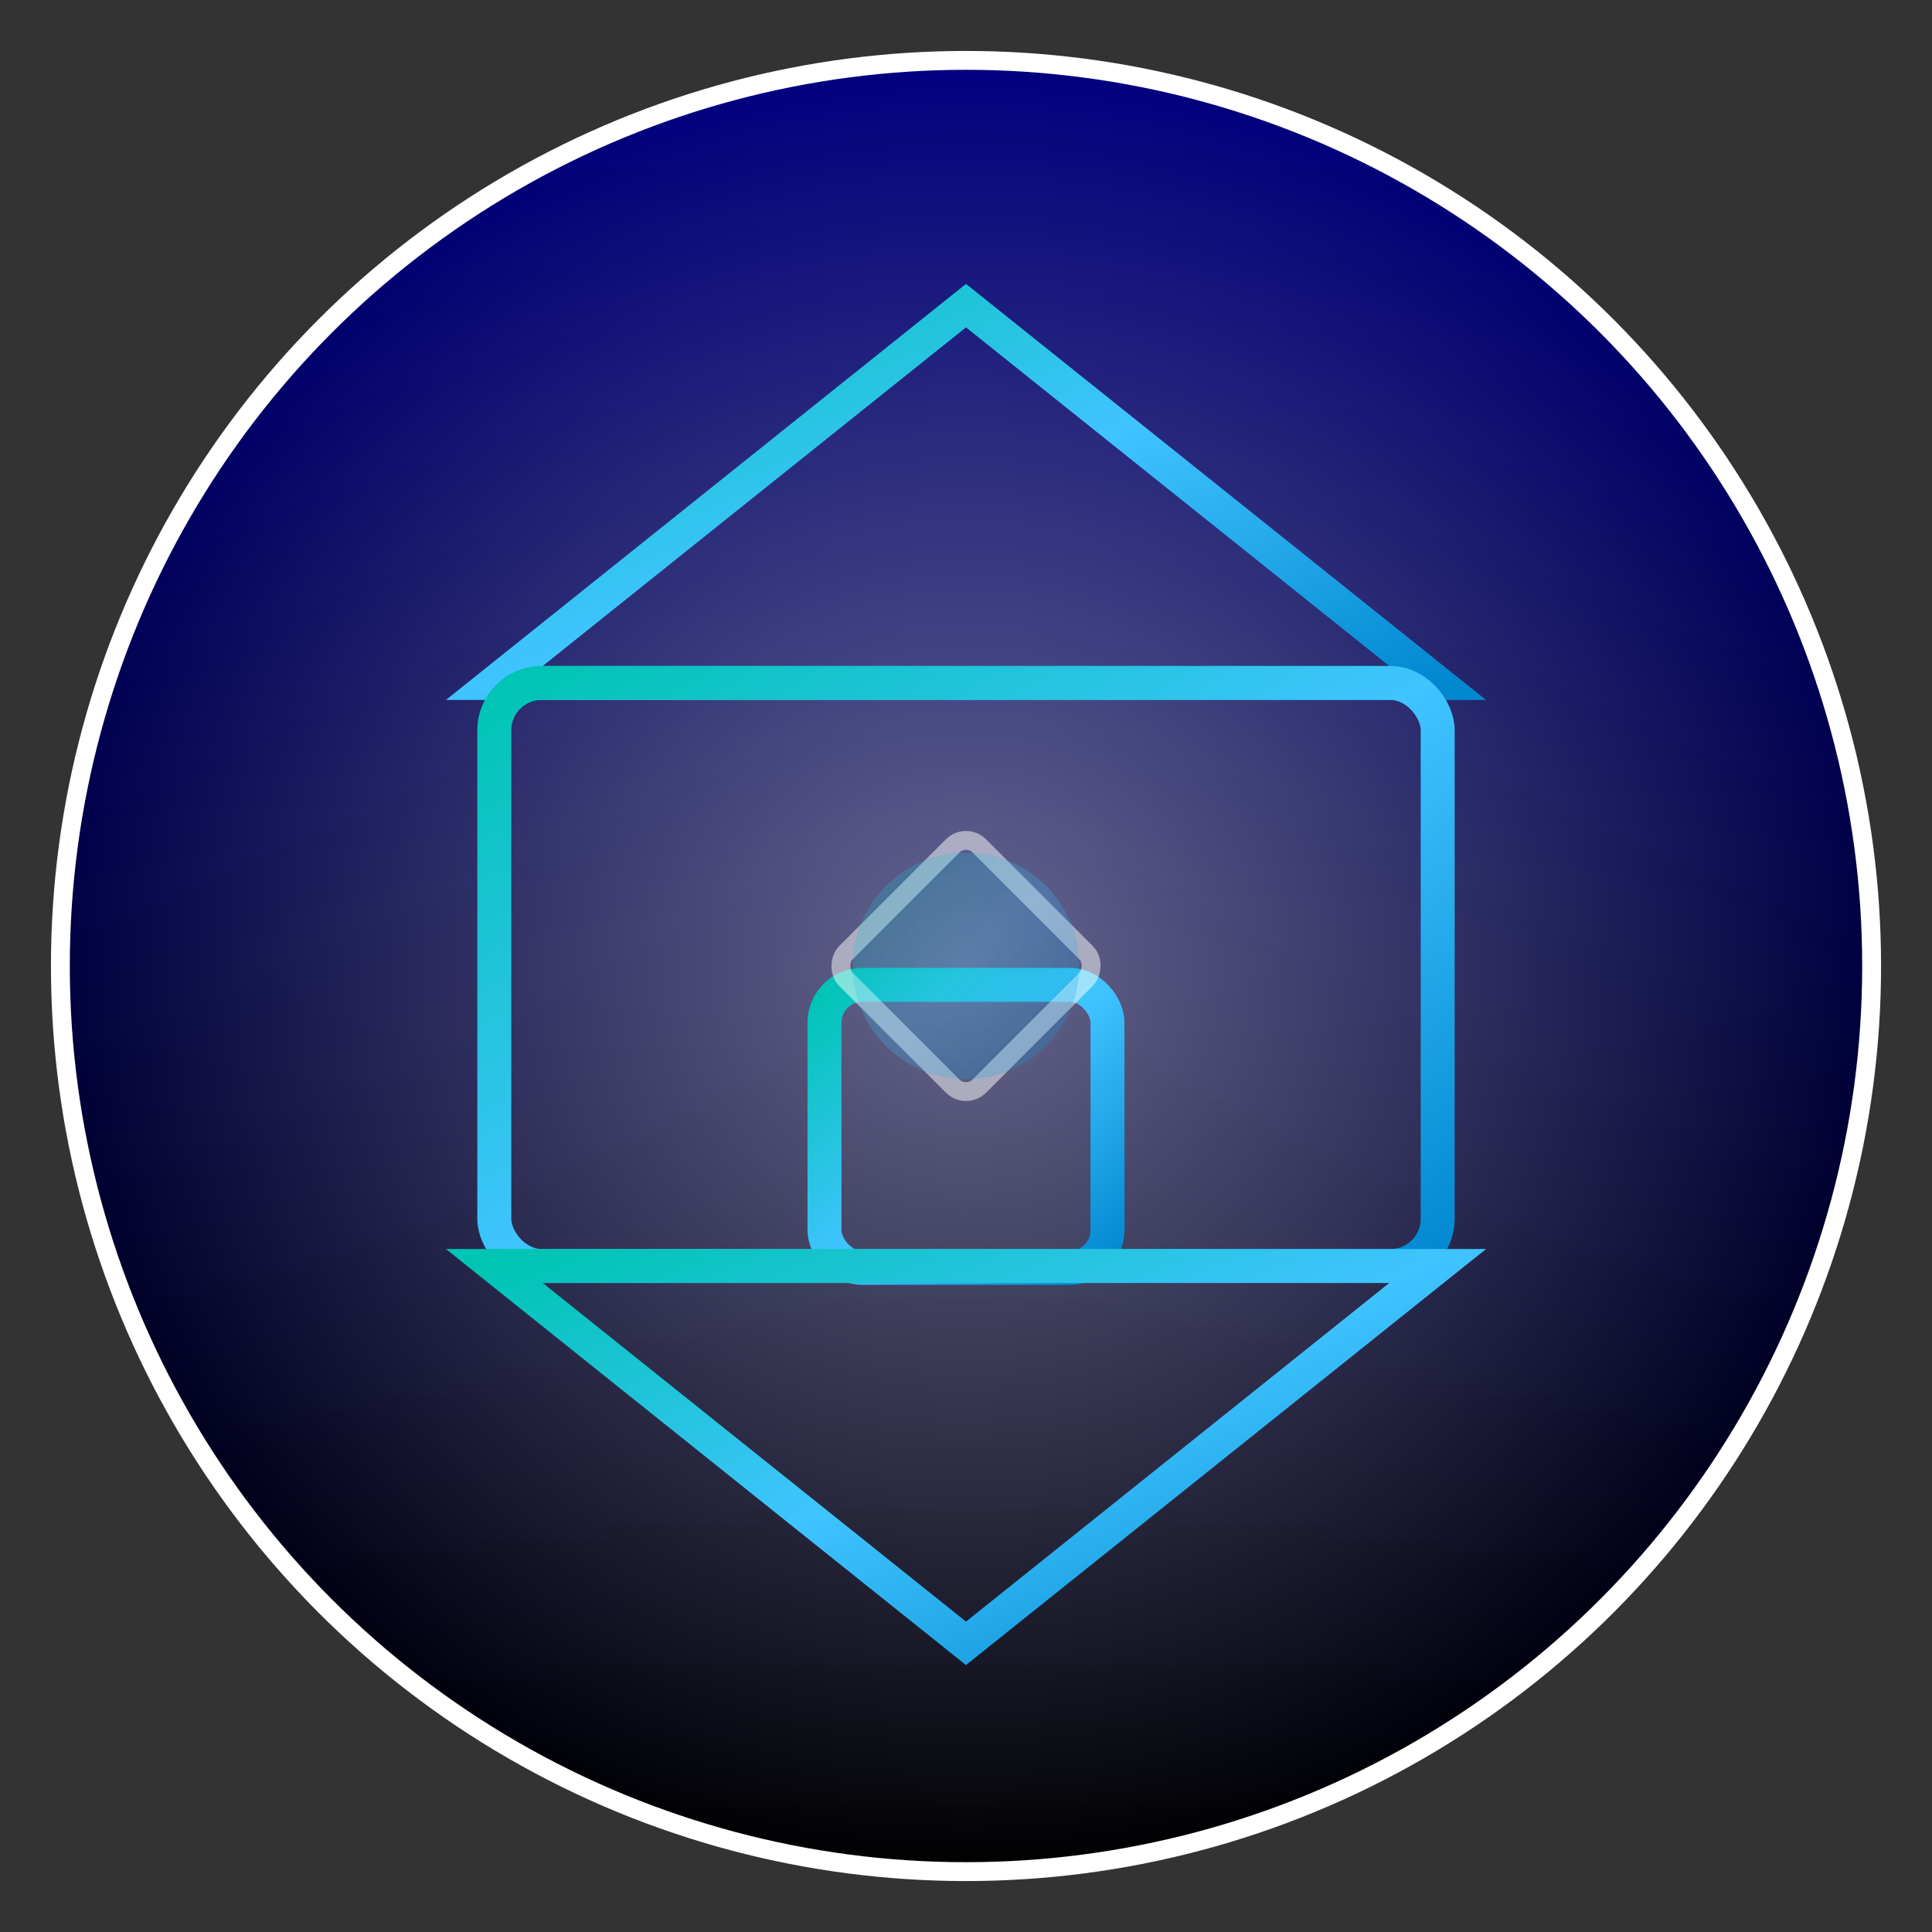 <svg xmlns="http://www.w3.org/2000/svg" viewBox="0 0 1024 1024" width="1024" height="1024" role="img" aria-label="Modern Meme Coin Logo">
  <rect x="0" y="0" width="1024" height="1024" fill="#333333" stroke="none"/>
  <defs>
    <!-- Gradients -->
    <linearGradient id="bg" x1="0" y1="0" x2="0" y2="1">
      <stop offset="0%" stop-color="#000080"/>
      <stop offset="100%" stop-color="#000000"/>
    </linearGradient>
    <linearGradient id="accent" x1="0" y1="0" x2="1" y2="1">
      <stop offset="0%" stop-color="#00c4b4"/>
      <stop offset="50%" stop-color="#40c4ff"/>
      <stop offset="100%" stop-color="#0288d1"/>
    </linearGradient>
    <radialGradient id="shine" cx="50%" cy="50%" r="50%">
      <stop offset="0%" stop-color="#ffffff" stop-opacity="0.4"/>
      <stop offset="100%" stop-color="#ffffff" stop-opacity="0"/>
    </radialGradient>
  </defs>

  <!-- Background Circle with Shine -->
  <circle cx="512" cy="512" r="480" fill="url(#bg)" stroke="#ffffff" stroke-width="10"/>
  <circle cx="512" cy="512" r="480" fill="url(#shine)"/>

  <!-- Abstract House (Golden Ratio proportions: 500x309) -->
  <g stroke="url(#accent)" stroke-width="18" fill="none">
    <!-- Roof (Upper Triangle, attached to base) -->
    <polygon points="262,362 512,162 762,362"/>
    <!-- Base (Rectangle) -->
    <rect x="262" y="362" width="500" height="309" rx="25"/>
    <!-- Door (Centered in base) -->
    <rect x="437" y="522" width="150" height="150" rx="20"/>
    <!-- Inverted Triangle (Below Base, attached) -->
    <polygon points="262,671 512,871 762,671"/>
  </g>

  <!-- Square Overlay (Centered in Central Glow, rotated 45 degrees) -->
  <g fill="none" stroke="#ffffff" stroke-width="10" opacity="0.5" transform="translate(512, 512) rotate(45) translate(-512, -512)">
    <rect x="462" y="462" width="100" height="100" rx="10"/>
  </g>

  <!-- Central Glow -->
  <circle cx="512" cy="512" r="60" fill="url(#accent)" fill-opacity="0.25"/>
</svg>
